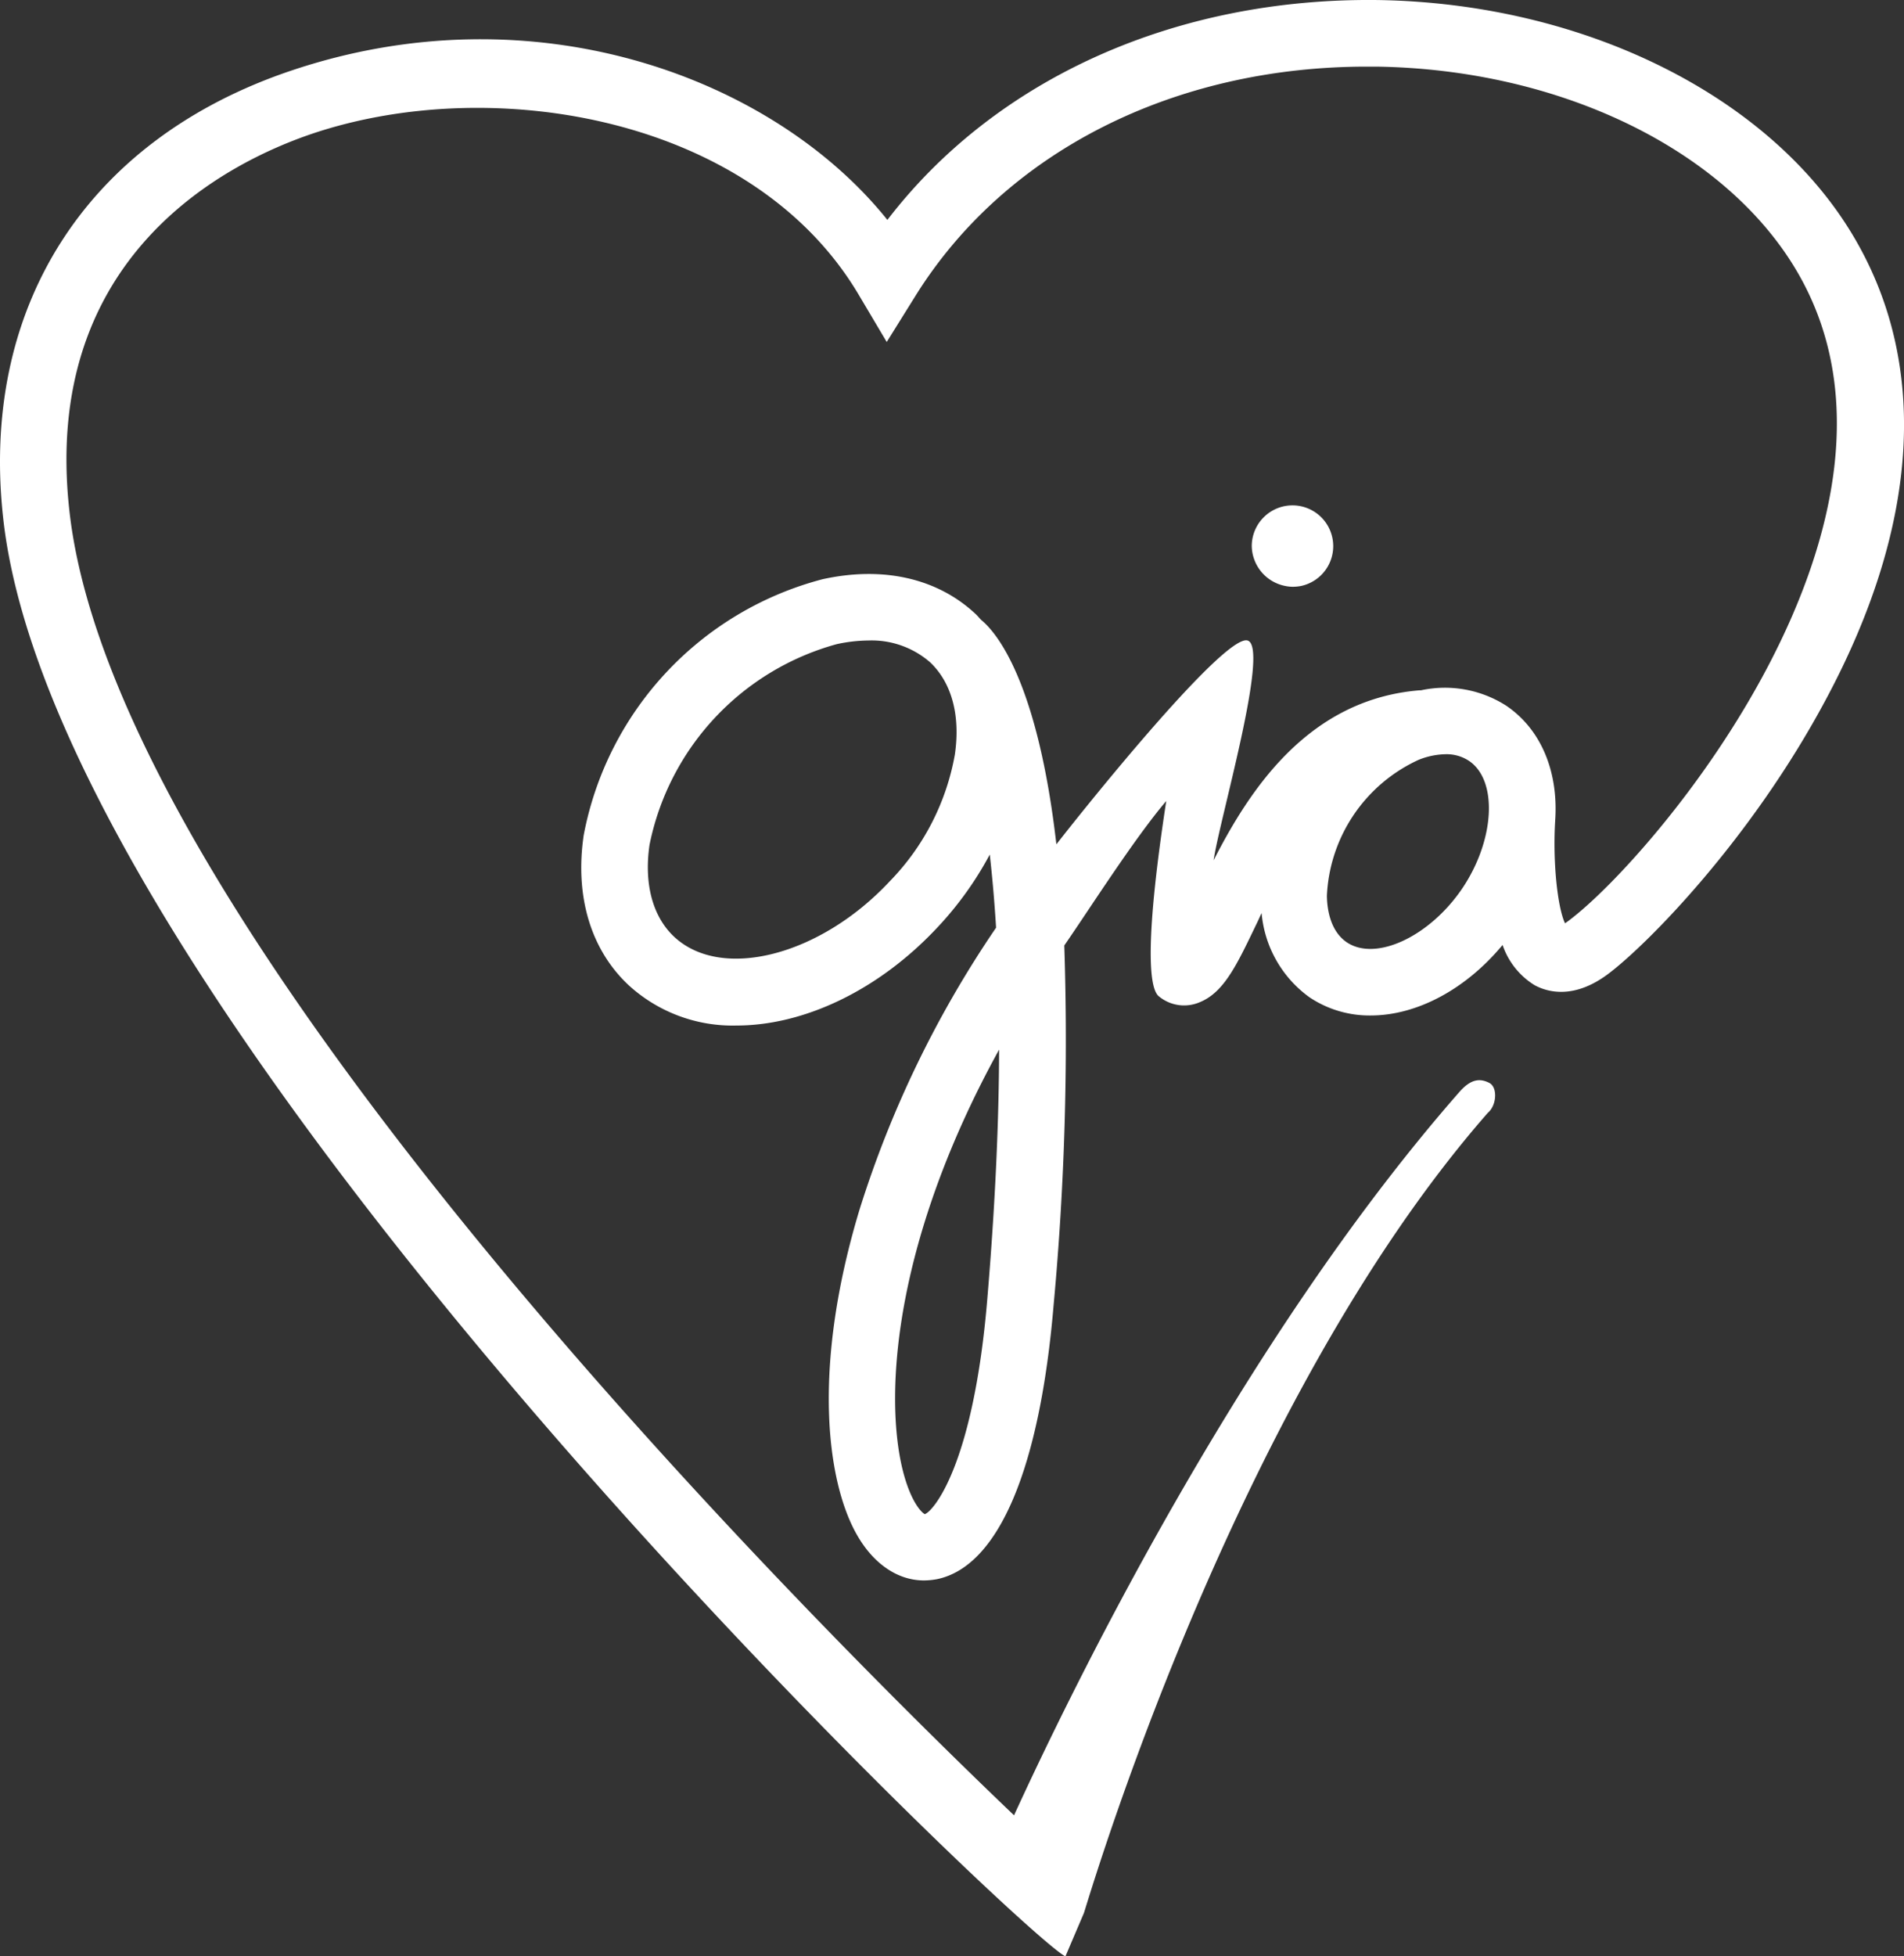 <svg xmlns="http://www.w3.org/2000/svg" viewBox="0 0 158.916 163.204">
  <rect x="0" y="0" width="158.916" height="163.204" fill="#333333" stroke="none"/>
  <defs>
    <style>
      .cls-1 {
        fill: #fff;
      }
    </style>
  </defs>
  <g id="Group_282" data-name="Group 282" transform="translate(0.004 0.003)">
    <path id="Path_313" data-name="Path 313" class="cls-1" d="M154.78,19.855C147.871,8.048,132.235.251,114.948,0,98.1-.193,83.107,6.55,74.061,18.343,64.585,6.522,44.676-.984,24.267,5.9,7.174,11.669-1.788,25.724.293,43.5c4.953,42.163,85.5,118.4,88.629,119.7l1.54-3.607c.166-.375,12.3-42.325,33.724-66.772.725-.6.833-2.122.108-2.488s-1.494-.388-2.507.778c-18.3,20.867-32.493,50.155-37.155,60.324C70.745,138.187,10,78.556,5.815,42.844,3.276,21.256,19.12,13.5,26.043,11.156,41.152,6.064,62.893,9.755,71.675,24.6l2.331,3.926,2.414-3.871c7.492-12,21.533-19.1,37.668-19.1h.777c15.386.222,29.177,6.937,35.129,17.107,12,20.506-11.9,48.8-19.1,54.164-.111.083-.194.139-.277.194-.638-1.374-1.027-5.175-.819-8.546v-.014c.277-3.982-1.1-7.561-4.079-9.587a9.478,9.478,0,0,0-7.117-1.29h-.111c-9.254.749-14.152,8.213-17.2,14.179.458-3.274,4.7-17.72,2.844-18.328s-13.027,13.222-15.969,17c-1.582-13.749-5.064-17.731-6.271-18.716-.166-.166-.305-.347-.486-.513-3.177-2.969-7.714-4-12.764-2.886A27.33,27.33,0,0,0,48.713,69.677c-.749,5.12.6,9.573,3.774,12.528a12.85,12.85,0,0,0,8.99,3.344c5.55,0,11.821-2.872,16.829-8.255a28.468,28.468,0,0,0,4.3-6.007c.208,1.831.388,3.843.527,6.1a88.7,88.7,0,0,0-11.4,23.53c-3.954,13.083-2.747,22.5-.305,26.957,1.4,2.553,3.469,3.968,5.688,3.968a6.142,6.142,0,0,0,1.11-.111c5.12-1.082,8.56-9.212,9.712-22.892a240.176,240.176,0,0,0,.888-29.968c2.081-3,5.847-8.931,8.511-12.052-1.734,11.321-1.5,15.562-.63,16.284a3.3,3.3,0,0,0,3.427.5c2.012-.819,3.08-3.08,4.717-6.493.153-.305.291-.624.444-.943A9.7,9.7,0,0,0,109.3,83.2a9.013,9.013,0,0,0,5.092,1.512c3.788,0,7.88-2.109,11.016-5.883a6.321,6.321,0,0,0,2.678,3.358c1.054.569,3.26,1.207,6.118-.93,3.247-2.428,11.959-11.224,18.217-22.962C160.191,43.774,161,30.469,154.78,19.855ZM79.694,62.934A20.186,20.186,0,0,1,74.255,73.52c-5.785,6.2-14.013,8.324-17.981,4.634-1.8-1.679-2.539-4.412-2.067-7.672A21.83,21.83,0,0,1,69.83,53.735a12.824,12.824,0,0,1,2.636-.305,7.435,7.435,0,0,1,5.161,1.817h0C79.43,56.954,80.166,59.673,79.694,62.934ZM82.4,108.371c-1.165,13.957-4.551,17.745-5.217,17.939-.236-.1-1.263-1.054-1.942-4.093-1.429-6.493-.416-19.118,8.144-34.657C83.371,93.415,83.079,100.3,82.4,108.371ZM122.051,74.1c-2.719,4.023-7.215,6.132-9.642,4.509-1.415-.957-1.651-2.844-1.665-3.885a13.14,13.14,0,0,1,7.645-11.335,6.3,6.3,0,0,1,2.261-.472,3.393,3.393,0,0,1,1.956.555C125.034,65.112,124.757,70.079,122.051,74.1Z" transform="translate(0 0)"/>
    <path id="Path_314" data-name="Path 314" class="cls-1" d="M79.089,37.124a3.212,3.212,0,0,0,.638.069,3.794,3.794,0,0,0,.694-.069A3.4,3.4,0,1,0,76.3,33.767a3.384,3.384,0,0,0,.18,1.068A3.448,3.448,0,0,0,79.089,37.124Z" transform="translate(28.173 11.755)"/>
  </g>
</svg>
